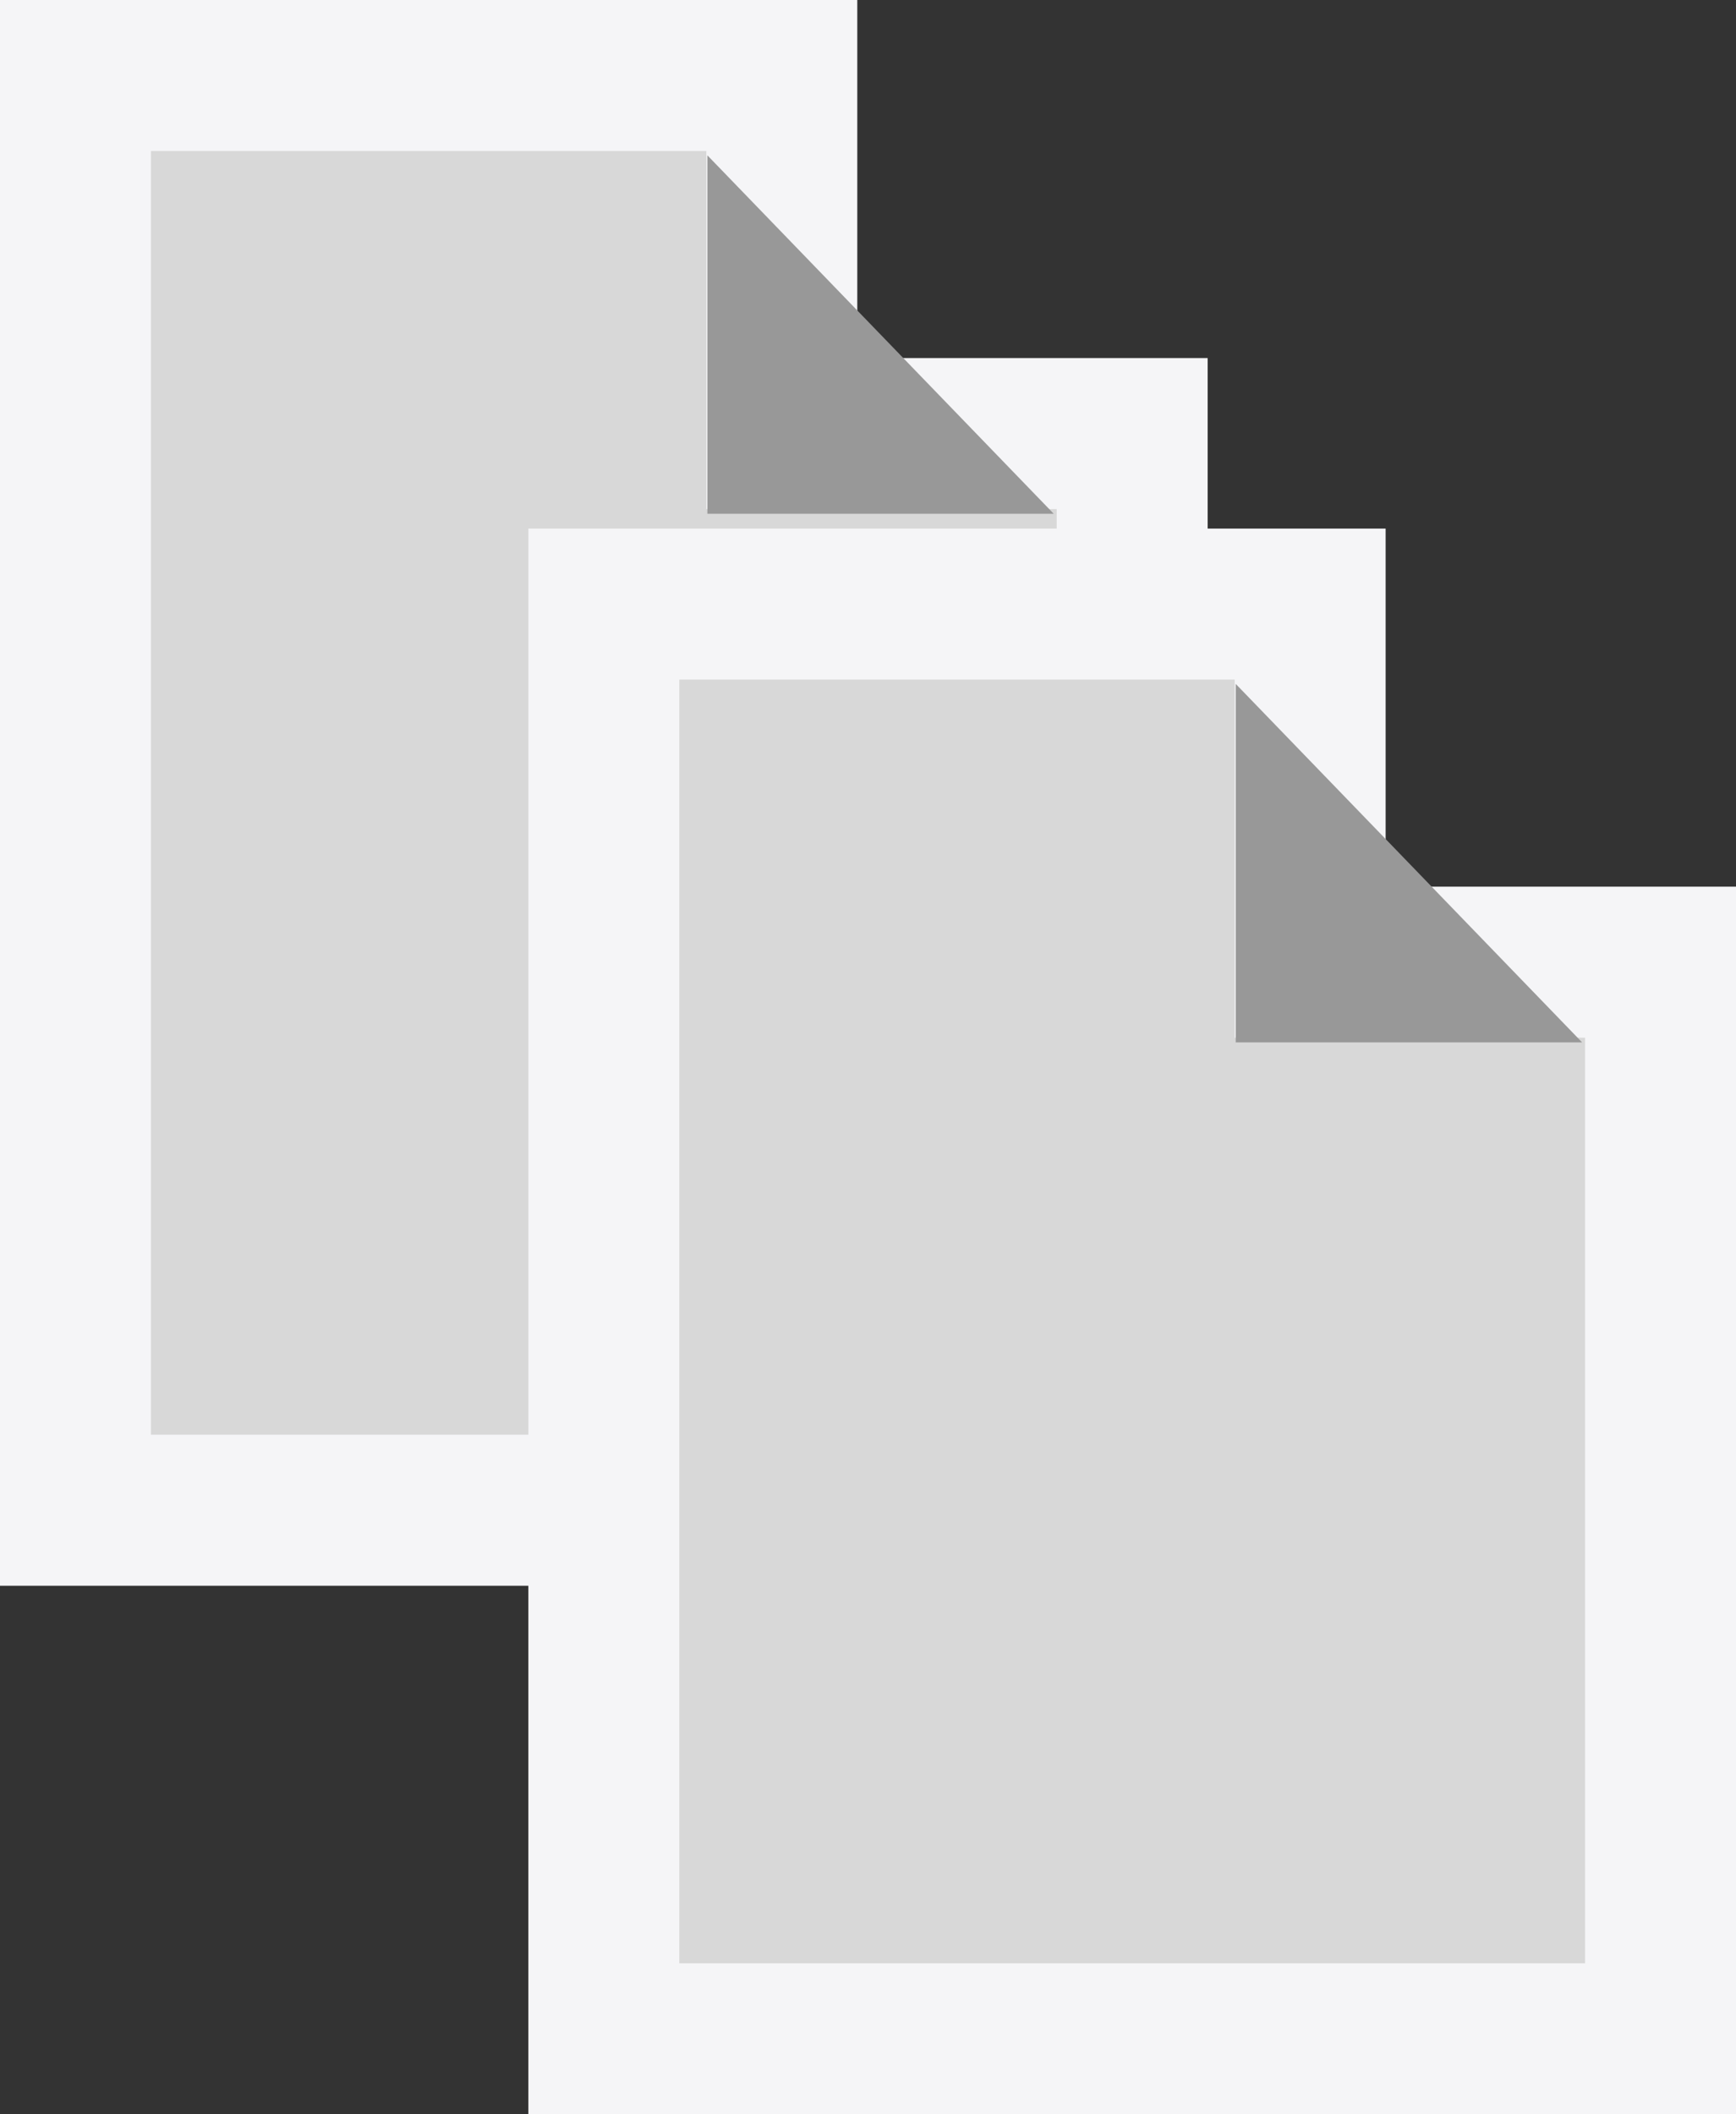 <svg width="23px" height="28px" viewBox="0 0 23 28" version="1.1" xmlns="http://www.w3.org/2000/svg" xmlns:xlink="http://www.w3.org/1999/xlink">
  <rect x="0" y="0" width="23" height="28" fill="#333333" stroke="none"/>
  <g stroke="none" stroke-width="1" fill="none" fill-rule="evenodd">
    <g transform="translate(-1087, -493)">
      <g transform="translate(1088, 494)">
        <g>
          <polygon id="Rectangle" stroke="#F5F5F7" stroke-width="2" fill="#D8D8D8" points="0 0 9.358 0 9.358 4.742 14 4.742 14 19 0 19"></polygon>
          <polygon id="Path-65" fill="#989898" points="8.372 1.057 8.372 5.804 12.961 5.804"></polygon>
        </g>
        <g transform="translate(7, 7)">
          <polygon stroke="#F5F5F7" stroke-width="2" fill="#D8D8D8" points="0 0 9.358 0 9.358 4.742 14 4.742 14 19 0 19"></polygon>
          <polygon fill="#989898" points="8.372 1.057 8.372 5.804 12.961 5.804"></polygon>
        </g>
      </g>
    </g>
  </g>
</svg>
